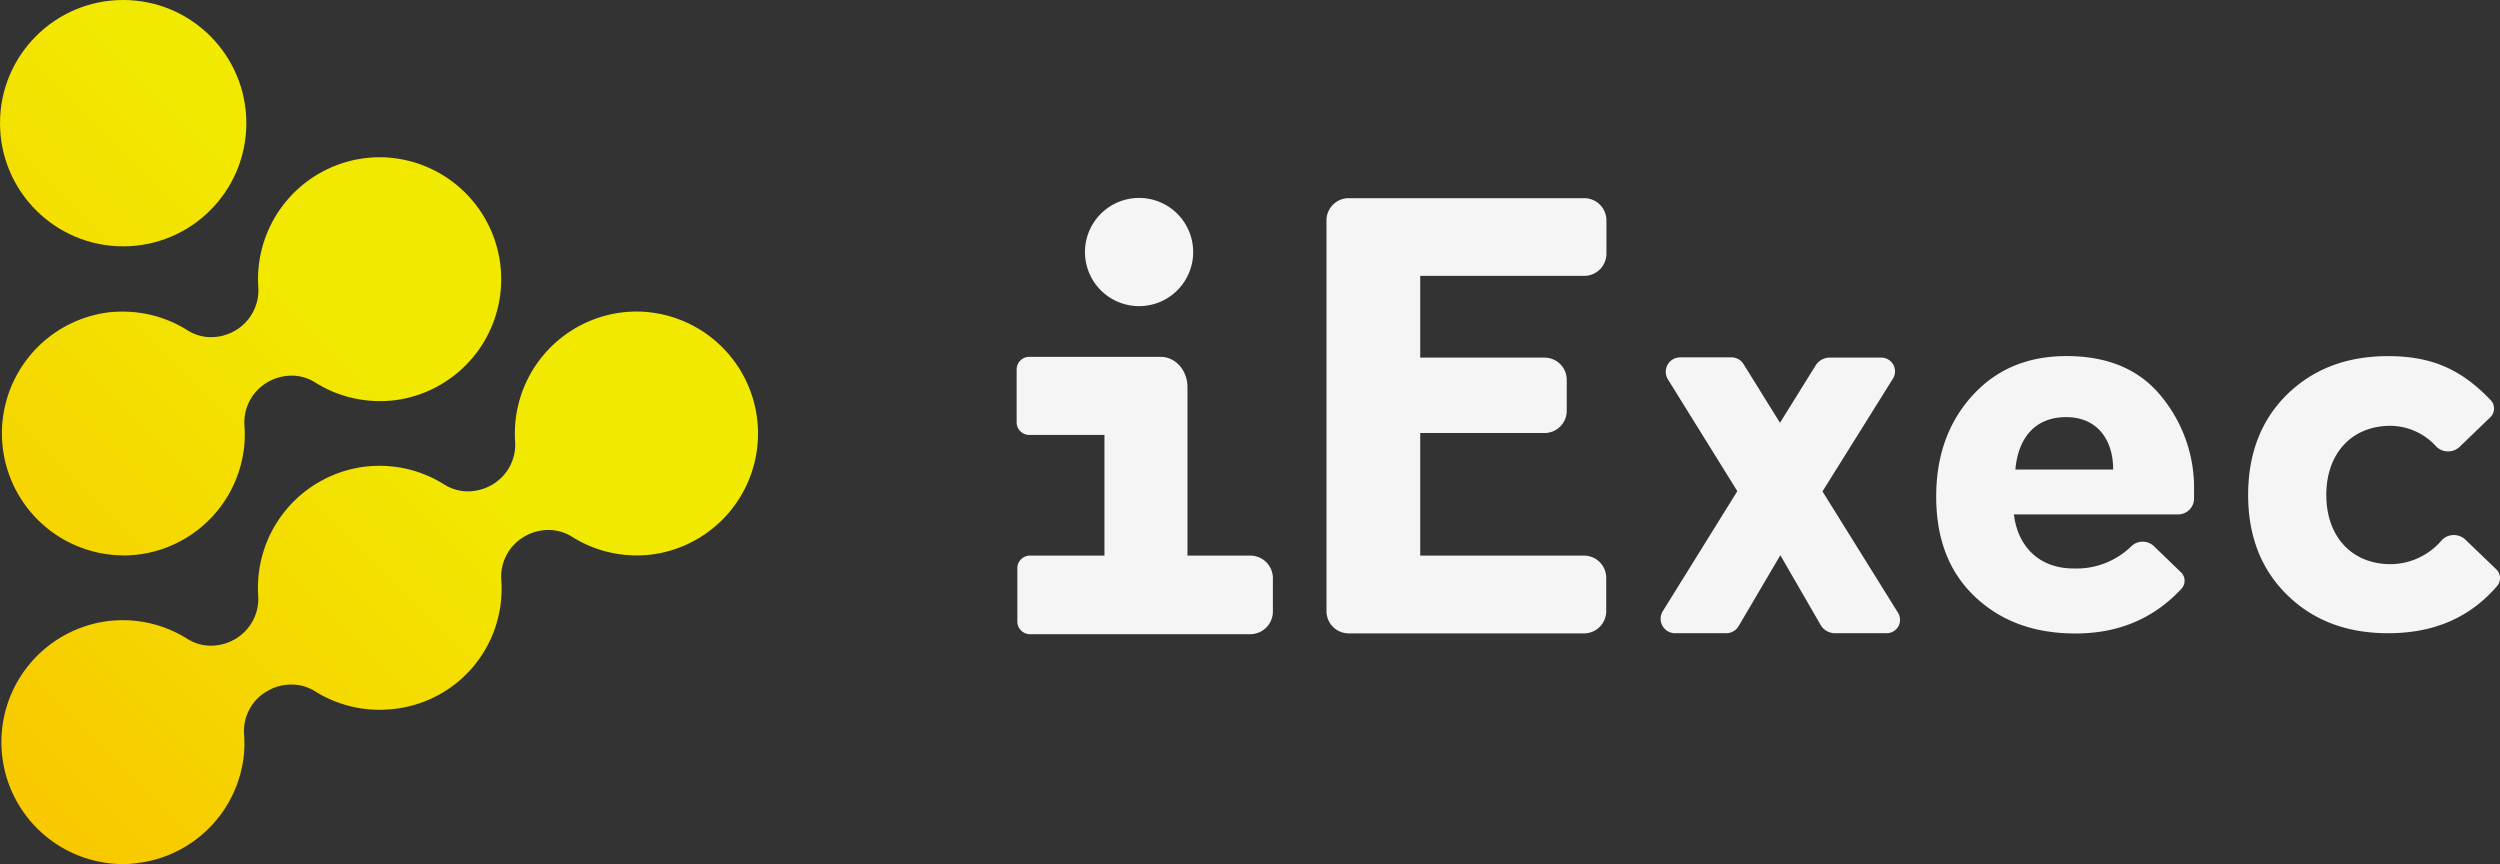 <svg xmlns="http://www.w3.org/2000/svg" xmlns:xlink="http://www.w3.org/1999/xlink" viewBox="0 0 489.36 169.14"><rect x="0" y="0" width="489.36" height="169.14" fill="#333333" stroke="none"/><defs><style>.cls-1{fill:#f5f5f5;}.cls-2{fill:url(#linear-gradient);}.cls-3{fill:url(#linear-gradient-2);}.cls-4{fill:url(#linear-gradient-3);}</style><linearGradient id="linear-gradient" x1="6.11" y1="-376.68" x2="96.6" y2="-286.2" gradientTransform="matrix(1, 0, 0, -1, 0, -193.44)" gradientUnits="userSpaceOnUse"><stop offset="0" stop-color="#f9c300"/><stop offset="1" stop-color="#f2e900"/></linearGradient><linearGradient id="linear-gradient-2" x1="-29.09" y1="-341.48" x2="61.4" y2="-250.99" xlink:href="#linear-gradient"/><linearGradient id="linear-gradient-3" x1="-69.15" y1="117.36" x2="34.29" y2="13.92" gradientTransform="matrix(1, 0, 0, 1, 0, 0)" xlink:href="#linear-gradient"/></defs><title>logo-iExec-white</title><g id="Layer_2" data-name="Layer 2"><g id="Layer_1-2" data-name="Layer 1"><path class="cls-1" d="M228.54,40.33a10.59,10.59,0,1,0,.08.05Z"/><path class="cls-1" d="M249.16,113.14v6.49a4.44,4.44,0,0,1-4.35,4.51H201.62a2.48,2.48,0,0,1-2.48-2.48h0V111.23a2.48,2.48,0,0,1,2.48-2.48h14.57V85.14H201.5A2.48,2.48,0,0,1,199,82.66h0V72.33a2.48,2.48,0,0,1,2.48-2.48h25.71c2.9,0,5.25,2.64,5.25,5.9v33h12.28A4.43,4.43,0,0,1,249.16,113.14Z"/><path class="cls-1" d="M426.29,100.69H394.21c.75,6.33,5,10.58,11.64,10.58A15.34,15.34,0,0,0,417.12,107a3.21,3.21,0,0,1,4.51-.08l5.3,5.12a2.29,2.29,0,0,1,.09,3.19Q418.89,124,406.27,124c-8.15,0-14.7-2.43-19.78-7.29S379,105.34,379,97.2q0-11.9,7-19.67c4.65-5.18,10.79-7.83,18.51-7.83,8.14,0,14.28,2.65,18.51,7.83a28.21,28.21,0,0,1,6.45,18.72v1.43A3.1,3.1,0,0,1,426.29,100.69ZM394.5,91.91h19.14c0-5.92-3.17-10.26-9.2-10.26-6.23,0-9.41,4.23-9.94,10.26"/><path class="cls-1" d="M488.64,111.45a2.38,2.38,0,0,1,.16,3.25c-5.27,6.15-12.33,9.25-21.35,9.25-8.14,0-14.7-2.53-19.77-7.51s-7.62-11.5-7.62-19.55,2.54-14.7,7.62-19.67,11.63-7.51,19.77-7.51c9,0,14.59,2.9,20.08,8.6a2.38,2.38,0,0,1-.06,3.36l-6,5.78a3.28,3.28,0,0,1-4.64-.1h0a12.21,12.21,0,0,0-8.89-4c-7.61,0-12.58,5.4-12.58,13.54s5,13.54,12.58,13.54a13.21,13.21,0,0,0,10-4.67,3.27,3.27,0,0,1,4.62-.15h0v0Z"/><path class="cls-1" d="M371.62,122.57a2.64,2.64,0,0,1-2.35,1.38H359.21a3.28,3.28,0,0,1-2.79-1.54l-7.93-13.73-8.2,13.94a2.86,2.86,0,0,1-2.4,1.33h-10a2.83,2.83,0,0,1-2.4-4.33l14.58-23.48L326.49,74.27a2.83,2.83,0,0,1,.91-3.9,2.93,2.93,0,0,1,1.5-.42h10a2.78,2.78,0,0,1,2.4,1.34l7.12,11.47,7-11.26A3.24,3.24,0,0,1,358.2,70h10.06a2.69,2.69,0,0,1,2.68,2.7,2.77,2.77,0,0,1-.4,1.4l-13.8,22.09,14.77,23.73A2.67,2.67,0,0,1,371.62,122.57Z"/><path class="cls-1" d="M278,54V70h24.33a4.35,4.35,0,0,1,4.35,4.35h0v6.06a4.35,4.35,0,0,1-4.35,4.35H278v24h32.06a4.35,4.35,0,0,1,4.35,4.35h0v6.52a4.35,4.35,0,0,1-4.35,4.35H264a4.35,4.35,0,0,1-4.35-4.35h0V43.14A4.35,4.35,0,0,1,264,38.79h46.1a4.35,4.35,0,0,1,4.35,4.35h0V49.6A4.35,4.35,0,0,1,310.07,54h0Z"/><path class="cls-2" d="M24,169.14a23.88,23.88,0,0,1-2.77-47.58A25.58,25.58,0,0,1,24,121.4a23.79,23.79,0,0,1,12.72,3.68,8.61,8.61,0,0,0,4.58,1.31,9.44,9.44,0,0,0,4.8-1.34,9.11,9.11,0,0,0,4.45-8.3A23.89,23.89,0,0,1,71.67,91.32a25.79,25.79,0,0,1,2.64-.14A23.77,23.77,0,0,1,87,94.86a8.65,8.65,0,0,0,4.62,1.32,9.4,9.4,0,0,0,4.78-1.34l.1-.06a9.07,9.07,0,0,0,4.34-8.23,23.9,23.9,0,0,1,21.5-25.46c.77-.07,1.54-.11,2.31-.11a23.88,23.88,0,0,1,2.77,47.58,23.39,23.39,0,0,1-2.77.16h0a23.72,23.72,0,0,1-12.71-3.67,8.58,8.58,0,0,0-4.59-1.31,9.34,9.34,0,0,0-4.8,1.34,9.08,9.08,0,0,0-4.44,8.3,23.65,23.65,0,0,1-21.17,25.41c-.89.09-1.77.14-2.66.15a23.78,23.78,0,0,1-12.7-3.68A8.62,8.62,0,0,0,57,134a9.19,9.19,0,0,0-4.79,1.34l-.11.06a9,9,0,0,0-4.33,8.23,24.36,24.36,0,0,1,0,3.82A23.82,23.82,0,0,1,26.31,169,17.1,17.1,0,0,1,24,169.14Z"/><path class="cls-3" d="M24,108.71a23.88,23.88,0,0,1-2.74-47.57A25.58,25.58,0,0,1,24,61a23.73,23.73,0,0,1,12.76,3.69A8.61,8.61,0,0,0,41.32,66a9.44,9.44,0,0,0,4.8-1.34,9.11,9.11,0,0,0,4.45-8.3A23.88,23.88,0,0,1,72.06,30.89a22.38,22.38,0,0,1,2.32-.11,23.88,23.88,0,0,1,2.77,47.58,25.71,25.71,0,0,1-2.77.15,23.66,23.66,0,0,1-12.72-3.67,8.53,8.53,0,0,0-4.58-1.31,9.34,9.34,0,0,0-4.8,1.34,9.08,9.08,0,0,0-4.44,8.3,24.23,24.23,0,0,1,0,3.81,23.83,23.83,0,0,1-21.43,21.64c-.78.07-1.57.11-2.34.11h0Z"/><circle class="cls-4" cx="24.11" cy="24.11" r="24.11"/></g></g></svg>